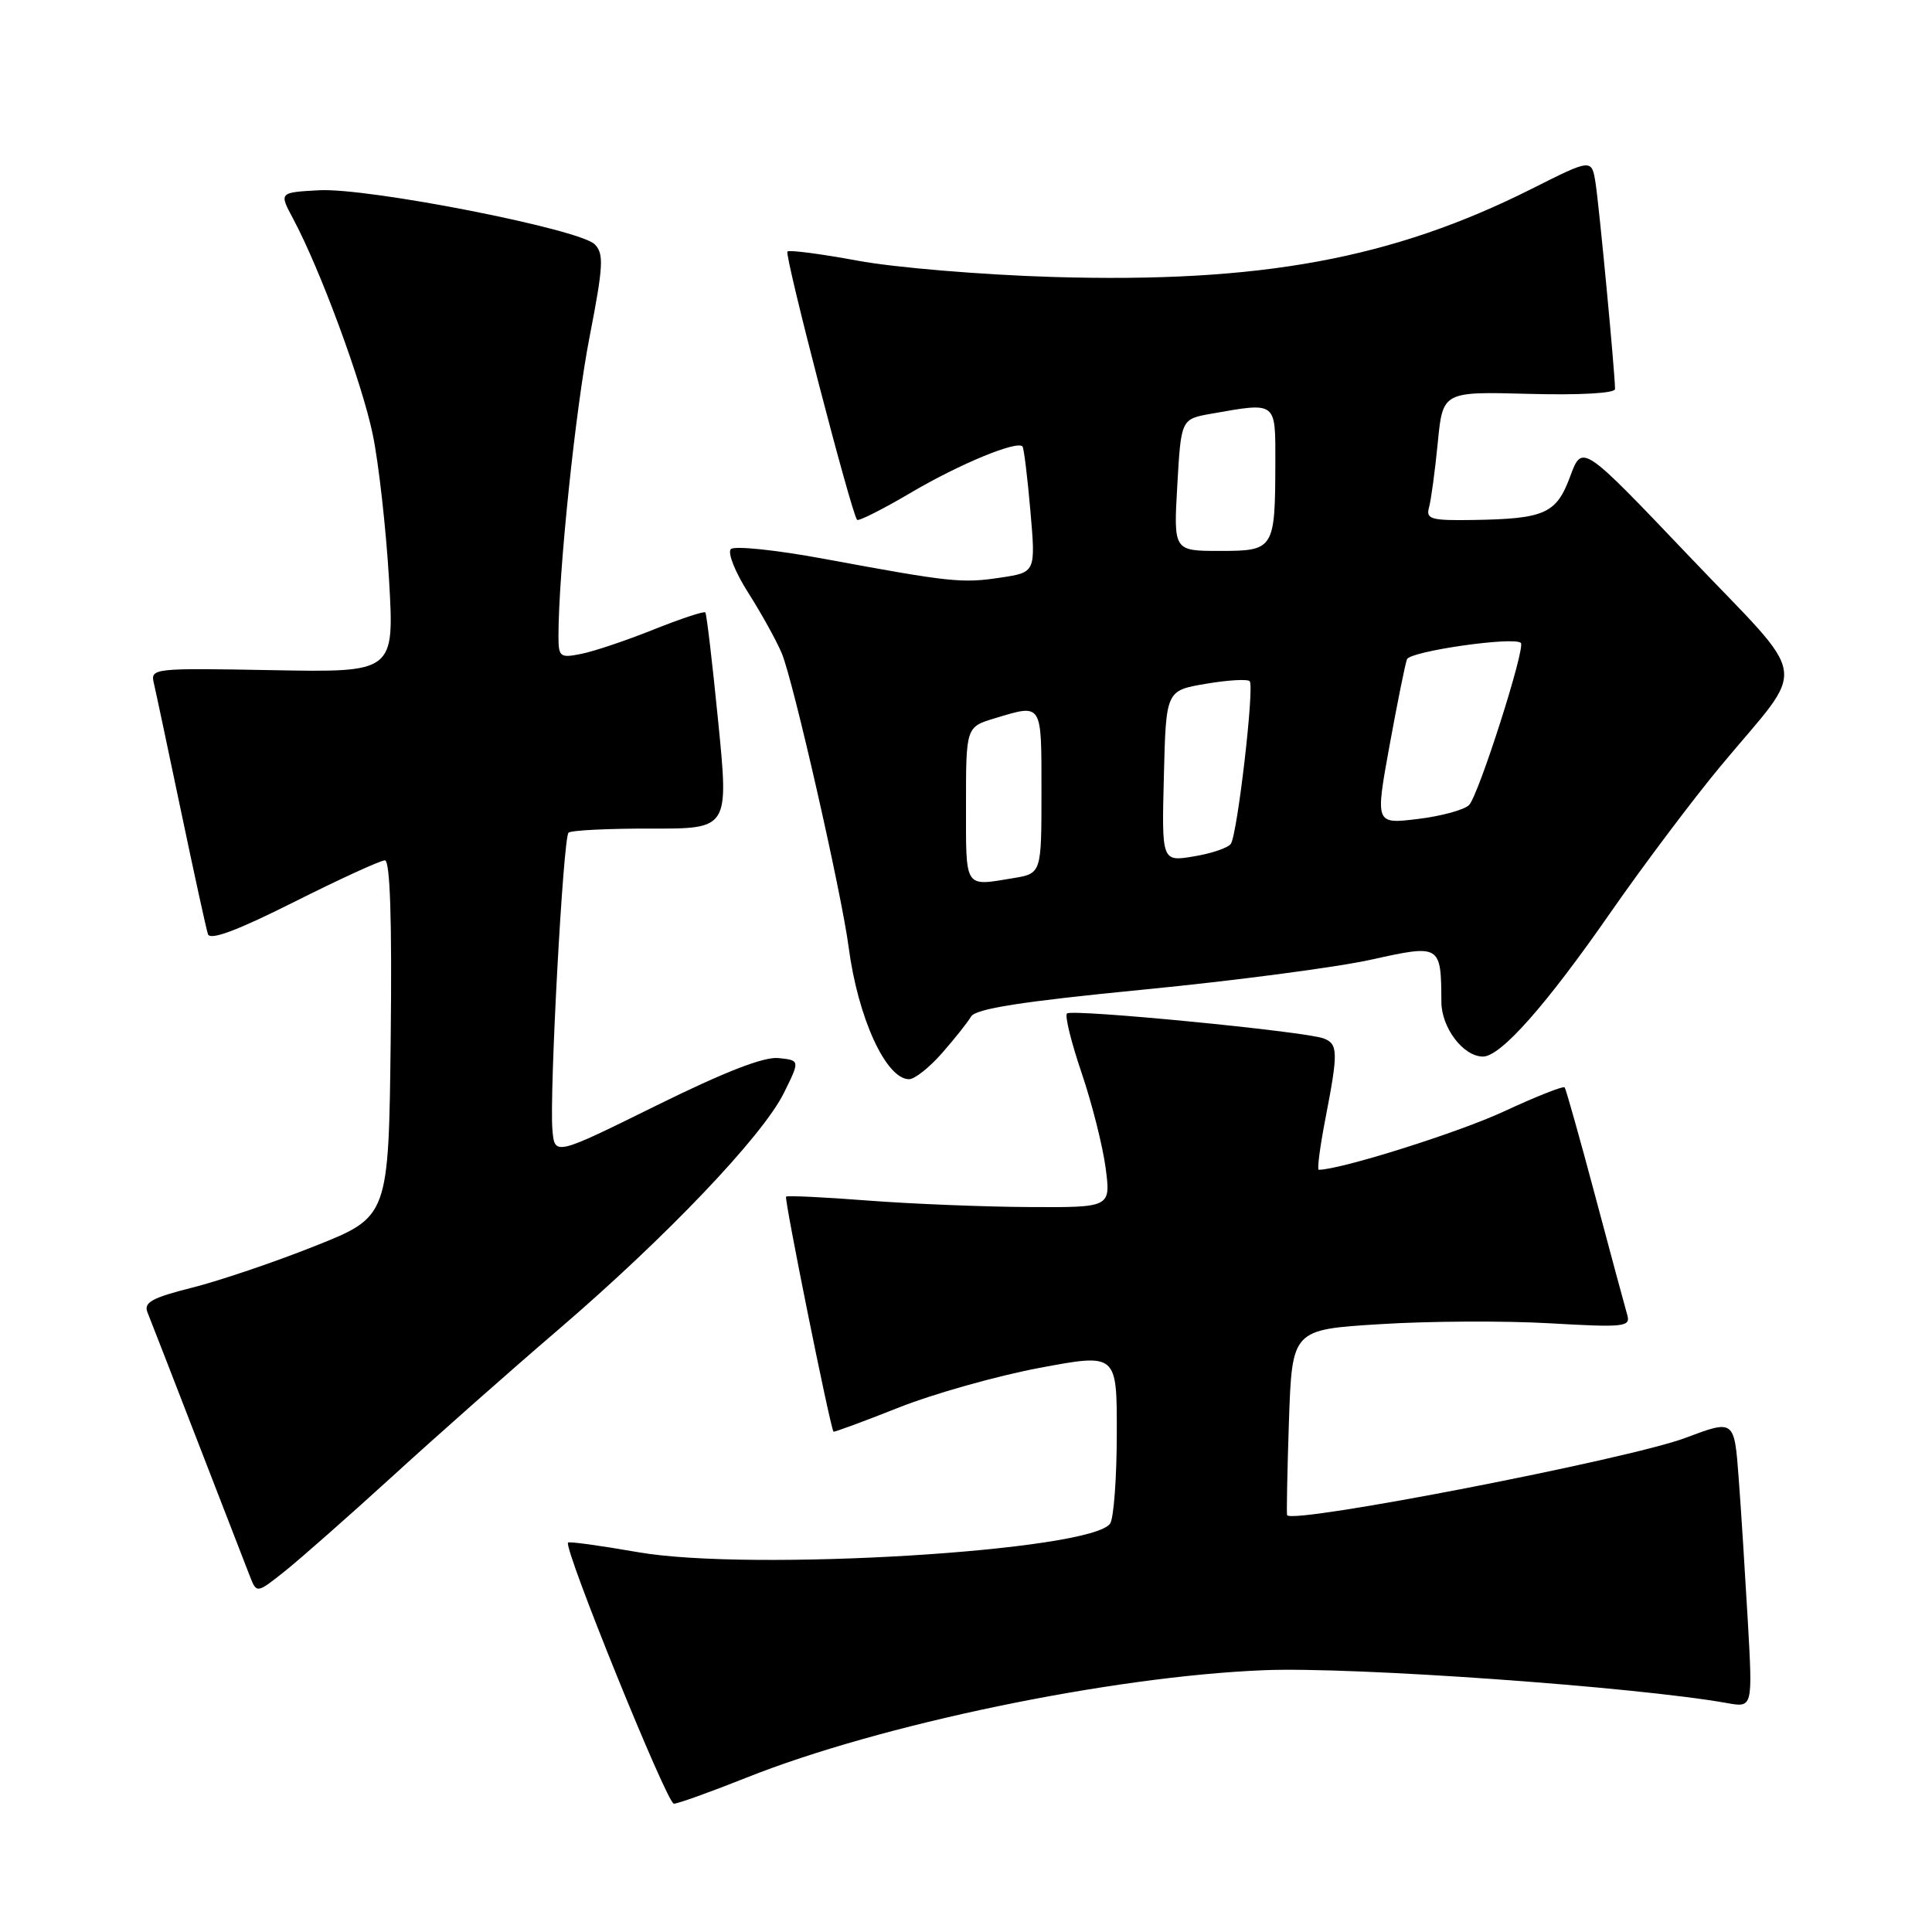 <?xml version="1.0" encoding="UTF-8" standalone="no"?>
<!DOCTYPE svg PUBLIC "-//W3C//DTD SVG 1.1//EN" "http://www.w3.org/Graphics/SVG/1.1/DTD/svg11.dtd" >
<svg xmlns="http://www.w3.org/2000/svg" xmlns:xlink="http://www.w3.org/1999/xlink" version="1.1" viewBox="0 0 256 256">
 <g >
 <path fill="currentColor"
d=" M 98.88 235.56 C 116.58 228.49 147.23 222.12 167.50 221.31 C 179.23 220.83 216.70 223.50 228.87 225.67 C 232.24 226.27 232.24 226.27 231.60 214.88 C 231.24 208.62 230.70 200.03 230.38 195.80 C 229.80 188.09 229.80 188.09 223.32 190.53 C 215.88 193.33 171.29 201.99 170.55 200.77 C 170.46 200.62 170.57 195.03 170.79 188.34 C 171.21 176.18 171.21 176.18 182.85 175.46 C 189.26 175.05 199.36 175.00 205.31 175.34 C 215.25 175.91 216.08 175.82 215.62 174.23 C 215.34 173.28 213.43 166.20 211.38 158.50 C 209.33 150.80 207.50 144.32 207.33 144.09 C 207.15 143.86 203.52 145.30 199.26 147.28 C 193.26 150.07 177.60 155.00 174.74 155.00 C 174.51 155.00 174.90 151.96 175.62 148.25 C 177.33 139.43 177.31 138.33 175.40 137.60 C 172.98 136.67 142.01 133.66 141.38 134.29 C 141.07 134.59 141.95 138.14 143.32 142.17 C 144.69 146.20 146.12 151.86 146.50 154.75 C 147.19 160.00 147.19 160.00 136.34 159.94 C 130.38 159.91 120.78 159.52 115.00 159.08 C 109.22 158.63 104.34 158.40 104.16 158.56 C 103.88 158.79 109.96 188.92 110.44 189.70 C 110.51 189.80 114.37 188.38 119.03 186.53 C 123.69 184.68 132.11 182.31 137.75 181.25 C 148.00 179.33 148.00 179.33 147.98 189.92 C 147.98 195.74 147.58 201.11 147.11 201.86 C 144.79 205.52 99.43 208.28 84.53 205.67 C 79.60 204.81 75.43 204.23 75.27 204.40 C 74.62 205.05 88.38 239.00 89.29 239.00 C 89.82 239.00 94.13 237.45 98.88 235.56 Z  M 52.00 195.62 C 57.78 190.34 67.67 181.59 74.00 176.17 C 88.28 163.92 101.02 150.56 103.86 144.84 C 106.01 140.50 106.01 140.50 103.16 140.20 C 101.23 139.99 95.98 142.04 86.91 146.52 C 73.50 153.14 73.50 153.14 73.20 149.73 C 72.78 145.04 74.62 111.04 75.33 110.34 C 75.64 110.02 80.55 109.78 86.23 109.79 C 96.57 109.82 96.57 109.82 95.17 95.66 C 94.40 87.87 93.63 81.34 93.46 81.15 C 93.28 80.96 90.20 81.98 86.60 83.42 C 83.01 84.86 78.70 86.31 77.03 86.64 C 74.20 87.21 74.00 87.06 74.00 84.27 C 74.00 75.89 76.25 54.23 78.12 44.65 C 79.95 35.24 80.04 33.61 78.80 32.37 C 76.78 30.35 48.73 24.85 42.27 25.21 C 36.97 25.50 36.97 25.50 38.85 29.00 C 42.44 35.72 47.96 50.67 49.39 57.56 C 50.18 61.38 51.15 70.03 51.55 76.80 C 52.26 89.10 52.26 89.10 36.08 88.80 C 20.34 88.51 19.92 88.55 20.38 90.50 C 20.64 91.60 22.26 99.25 23.99 107.50 C 25.72 115.75 27.32 123.07 27.55 123.77 C 27.83 124.65 31.37 123.33 38.96 119.52 C 45.01 116.48 50.43 114.00 51.00 114.00 C 51.69 114.00 51.95 121.84 51.77 137.61 C 51.50 161.22 51.50 161.22 41.77 165.09 C 36.41 167.23 29.08 169.71 25.46 170.62 C 20.14 171.96 19.01 172.58 19.54 173.89 C 19.90 174.77 22.89 182.47 26.19 191.00 C 29.49 199.53 32.60 207.55 33.10 208.83 C 34.01 211.16 34.01 211.16 37.76 208.18 C 39.81 206.54 46.22 200.89 52.00 195.62 Z  M 124.81 139.56 C 126.47 137.67 128.21 135.48 128.67 134.70 C 129.28 133.66 135.34 132.71 151.50 131.13 C 163.60 129.95 177.18 128.16 181.68 127.16 C 190.89 125.12 190.95 125.16 190.99 132.75 C 191.00 136.19 193.90 140.00 196.50 140.00 C 198.85 140.00 204.85 133.23 213.44 120.86 C 217.79 114.61 224.34 105.90 228.00 101.50 C 239.60 87.54 240.10 90.80 223.78 73.66 C 209.65 58.82 209.65 58.82 208.06 63.12 C 206.23 68.07 204.71 68.75 195.18 68.90 C 189.62 68.99 188.92 68.79 189.35 67.25 C 189.62 66.29 190.14 62.44 190.51 58.69 C 191.17 51.88 191.17 51.88 202.59 52.19 C 209.32 52.37 214.00 52.11 214.00 51.55 C 214.00 49.48 211.90 27.30 211.42 24.26 C 210.91 21.02 210.91 21.02 202.98 25.01 C 184.51 34.30 167.00 37.52 139.50 36.70 C 130.15 36.42 118.51 35.45 113.64 34.54 C 108.76 33.64 104.58 33.09 104.34 33.33 C 103.91 33.75 112.84 68.11 113.57 68.88 C 113.77 69.09 116.99 67.47 120.72 65.27 C 127.07 61.52 134.70 58.36 135.48 59.15 C 135.67 59.34 136.14 63.18 136.53 67.67 C 137.24 75.84 137.24 75.84 132.56 76.54 C 127.44 77.31 125.94 77.15 109.09 74.03 C 102.82 72.87 97.30 72.30 96.84 72.76 C 96.38 73.22 97.41 75.83 99.15 78.55 C 100.88 81.27 102.88 84.88 103.59 86.57 C 105.11 90.19 111.50 118.27 112.45 125.50 C 113.68 134.88 117.40 143.00 120.46 143.00 C 121.20 143.00 123.15 141.45 124.81 139.56 Z  M 128.00 106.66 C 128.00 96.32 128.00 96.32 131.87 95.16 C 138.15 93.27 138.00 93.03 138.00 104.87 C 138.00 115.74 138.00 115.74 134.25 116.36 C 127.71 117.44 128.00 117.88 128.00 106.66 Z  M 154.22 102.84 C 154.50 91.50 154.50 91.50 159.77 90.61 C 162.67 90.11 165.29 89.96 165.59 90.26 C 166.24 90.90 163.98 110.42 163.10 111.80 C 162.77 112.33 160.57 113.08 158.22 113.47 C 153.93 114.19 153.93 114.19 154.22 102.84 Z  M 184.11 98.85 C 185.15 93.16 186.19 87.99 186.43 87.36 C 186.82 86.29 200.64 84.31 201.52 85.19 C 202.17 85.83 195.92 105.39 194.66 106.67 C 194.02 107.31 190.96 108.15 187.86 108.52 C 182.23 109.20 182.23 109.20 184.11 98.85 Z  M 156.00 64.27 C 156.50 55.53 156.50 55.53 160.50 54.82 C 169.20 53.29 169.00 53.13 168.99 61.25 C 168.96 72.80 168.84 73.00 161.63 73.00 C 155.50 73.00 155.50 73.00 156.00 64.27 Z "/>
</g>
</svg>